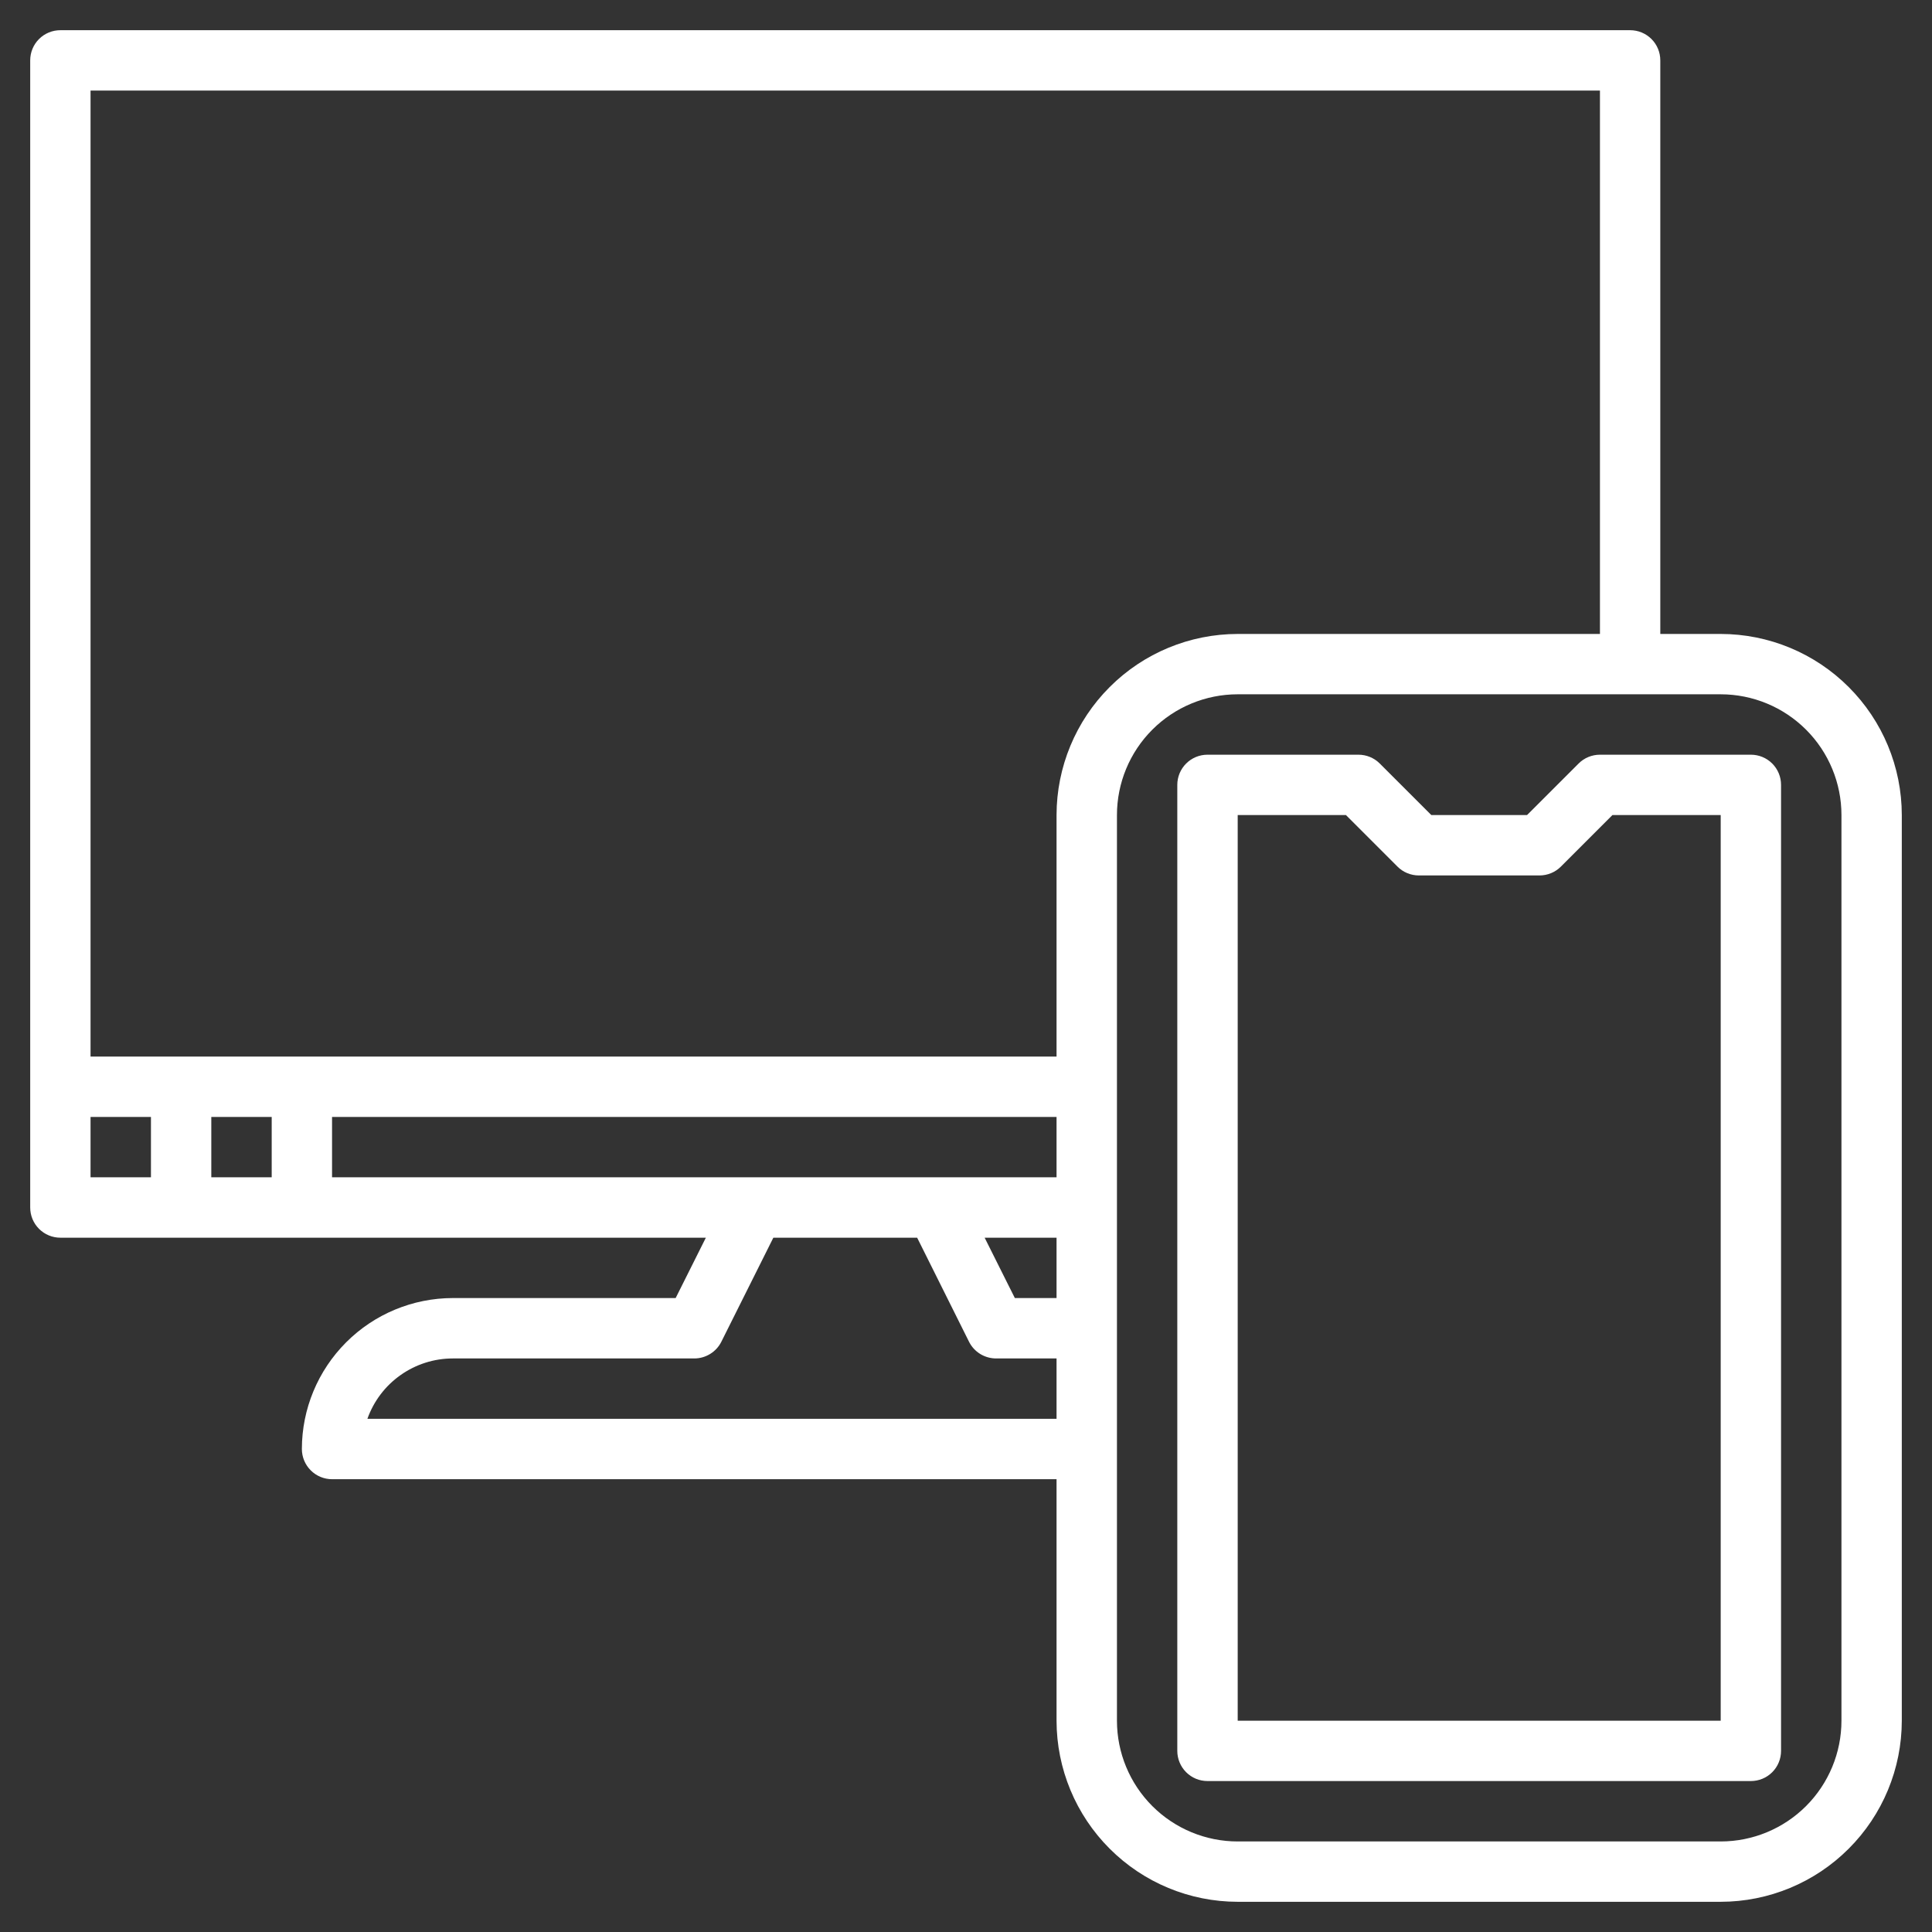 <svg width="60" height="60" viewBox="0 0 60 60" fill="none" xmlns="http://www.w3.org/2000/svg">
<rect x="0" y="0" width="60" height="60" fill="#333333" stroke="none"/>
<path d="M54.375 23.438H49.688C49.439 23.438 49.2 23.536 49.025 23.712L47.424 25.312H44.451L42.85 23.712C42.675 23.536 42.436 23.438 42.188 23.438H37.5C37.251 23.438 37.013 23.536 36.837 23.712C36.661 23.888 36.562 24.126 36.562 24.375V54.375C36.562 54.624 36.661 54.862 36.837 55.038C37.013 55.214 37.251 55.312 37.5 55.312H54.375C54.624 55.312 54.862 55.214 55.038 55.038C55.214 54.862 55.312 54.624 55.312 54.375V24.375C55.312 24.126 55.214 23.888 55.038 23.712C54.862 23.536 54.624 23.438 54.375 23.438ZM53.438 53.438H38.438V25.312H41.799L43.4 26.913C43.575 27.089 43.814 27.187 44.062 27.188H47.812C48.061 27.187 48.3 27.089 48.475 26.913L50.076 25.312H53.438V53.438Z" fill="white"/>
<path d="M53.438 19.688H51.562V1.875C51.562 1.626 51.464 1.388 51.288 1.212C51.112 1.036 50.874 0.938 50.625 0.938H1.875C1.626 0.938 1.388 1.036 1.212 1.212C1.036 1.388 0.938 1.626 0.938 1.875V37.5C0.938 37.749 1.036 37.987 1.212 38.163C1.388 38.339 1.626 38.438 1.875 38.438H21.921L20.983 40.312H14.062C12.82 40.314 11.628 40.808 10.75 41.687C9.871 42.566 9.376 43.757 9.375 45C9.375 45.249 9.474 45.487 9.65 45.663C9.825 45.839 10.064 45.938 10.312 45.938H32.812V53.438C32.814 54.929 33.407 56.359 34.462 57.413C35.516 58.468 36.946 59.061 38.438 59.062H53.438C54.929 59.061 56.359 58.468 57.413 57.413C58.468 56.359 59.061 54.929 59.062 53.438V25.312C59.061 23.821 58.468 22.391 57.413 21.337C56.359 20.282 54.929 19.689 53.438 19.688ZM2.812 34.688H4.688V36.562H2.812V34.688ZM10.312 36.562V34.688H32.812V36.562H10.312ZM32.812 38.438V40.312H31.517L30.579 38.438H32.812ZM8.438 36.562H6.562V34.688H8.438V36.562ZM11.41 44.062C11.605 43.514 11.964 43.04 12.439 42.705C12.914 42.369 13.481 42.188 14.062 42.188H21.562C21.737 42.188 21.907 42.139 22.056 42.047C22.204 41.956 22.324 41.825 22.402 41.669L24.017 38.438H28.483L30.094 41.669C30.172 41.826 30.293 41.957 30.442 42.049C30.591 42.14 30.762 42.188 30.938 42.188H32.812V44.062H11.41ZM32.812 25.312V32.812H2.812V2.812H49.688V19.688H38.438C36.946 19.689 35.516 20.282 34.462 21.337C33.407 22.391 32.814 23.821 32.812 25.312ZM57.188 53.438C57.188 54.432 56.792 55.386 56.089 56.089C55.386 56.792 54.432 57.188 53.438 57.188H38.438C37.443 57.188 36.489 56.792 35.786 56.089C35.083 55.386 34.688 54.432 34.688 53.438V25.312C34.688 24.318 35.083 23.364 35.786 22.661C36.489 21.958 37.443 21.562 38.438 21.562H53.438C54.432 21.562 55.386 21.958 56.089 22.661C56.792 23.364 57.188 24.318 57.188 25.312V53.438Z" fill="white"/>
</svg>
